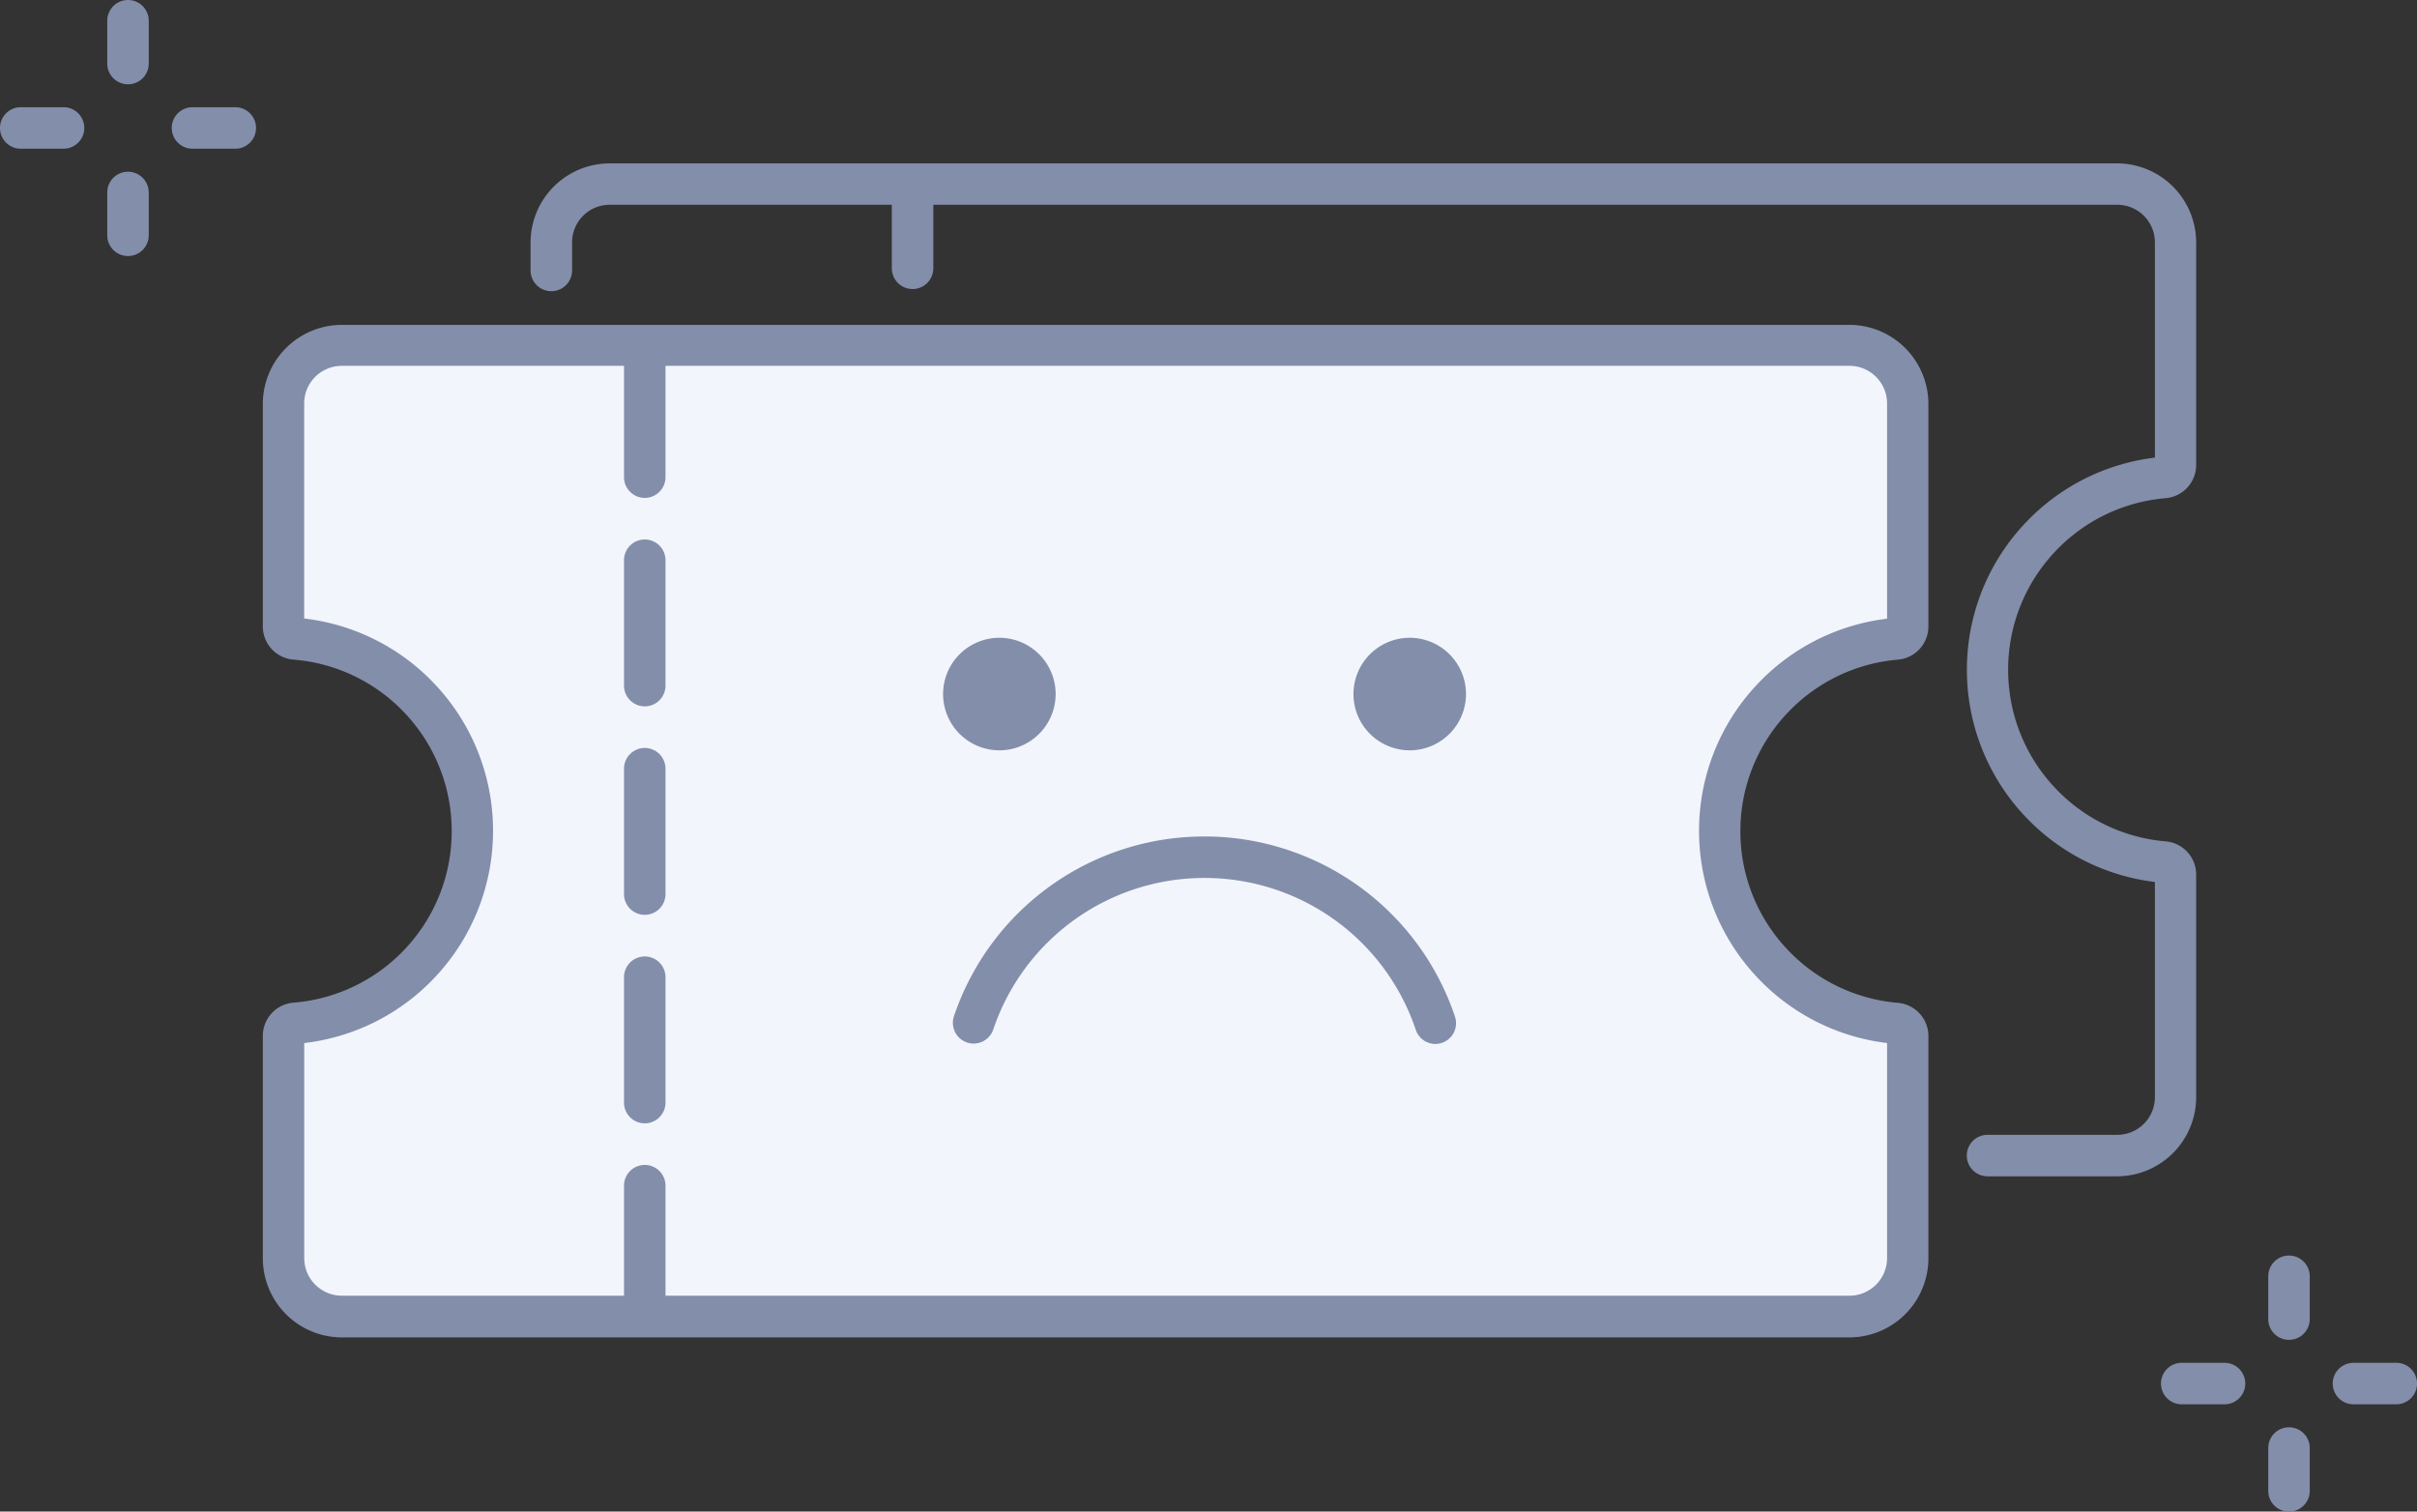 <svg xmlns="http://www.w3.org/2000/svg" width="88.77" height="55.519" viewBox="0 0 88.77 55.519">
  <rect x="0" y="0" width="88.77" height="55.519" fill="#333333" stroke="none"/>
  <g id="Group_1866" data-name="Group 1866" transform="translate(-1938.476 -906.047)">
    <path id="Path_1360" data-name="Path 1360" d="M4165.574-315.591" transform="translate(-2154.01 1261.792)" fill="#f2f5fc" stroke="#838eaa" stroke-linecap="round" stroke-linejoin="round" stroke-width="17"/>
    <g id="Group_1841" data-name="Group 1841" transform="translate(1948.127 912.044)">
      <g id="Group_1838" data-name="Group 1838" transform="translate(0)">
        <g id="Group_1807" data-name="Group 1807" transform="translate(9.836)">
          <g id="Group_1796" data-name="Group 1796">
            <g id="Group_1793" data-name="Group 1793">
              <g id="Group_1792" data-name="Group 1792">
                <path id="Path_1374" data-name="Path 1374" d="M3853.291-757.214h-4.766a.762.762,0,0,1-.762-.762.762.762,0,0,1,.762-.762h4.766a1.382,1.382,0,0,0,1.381-1.38v-7.907a7.824,7.824,0,0,1-4.821-2.467,7.826,7.826,0,0,1-2.084-5.326,7.826,7.826,0,0,1,2.084-5.326,7.824,7.824,0,0,1,4.821-2.467v-7.907a1.382,1.382,0,0,0-1.381-1.38h-55.372a1.382,1.382,0,0,0-1.38,1.38v1.033a.762.762,0,0,1-.762.762.762.762,0,0,1-.762-.762v-1.033a2.908,2.908,0,0,1,2.9-2.9h55.372a2.908,2.908,0,0,1,2.9,2.9v8.183a1.224,1.224,0,0,1-1.115,1.213,6.3,6.3,0,0,0-4.111,2.011,6.307,6.307,0,0,0-1.679,4.292,6.307,6.307,0,0,0,1.679,4.292,6.3,6.3,0,0,0,4.111,2.011,1.224,1.224,0,0,1,1.115,1.213v8.183A2.908,2.908,0,0,1,3853.291-757.214Z" transform="translate(-3795.015 794.422)" fill="#838eaa"/>
              </g>
            </g>
            <g id="Group_1795" data-name="Group 1795" transform="translate(0 10.777)">
              <g id="Group_1794" data-name="Group 1794">
                <path id="Path_1375" data-name="Path 1375" d="M3797.919-612.382a2.908,2.908,0,0,1-2.9-2.9v-8.181a1.223,1.223,0,0,1,1.12-1.214,6.3,6.3,0,0,0,4.129-2,6.3,6.3,0,0,0,1.688-4.3,6.3,6.3,0,0,0-1.688-4.3,6.3,6.3,0,0,0-4.129-2,.762.762,0,0,1-.7-.82.762.762,0,0,1,.82-.7,7.823,7.823,0,0,1,5.125,2.486,7.823,7.823,0,0,1,2.094,5.338,7.823,7.823,0,0,1-2.094,5.338,7.823,7.823,0,0,1-4.843,2.459v7.9a1.382,1.382,0,0,0,1.38,1.38.762.762,0,0,1,.762.762A.762.762,0,0,1,3797.919-612.382Z" transform="translate(-3795.015 638.812)" fill="#838eaa"/>
              </g>
            </g>
          </g>
          <g id="Group_1798" data-name="Group 1798" transform="translate(13.267 0.244)">
            <g id="Group_1797" data-name="Group 1797">
              <path id="Path_1376" data-name="Path 1376" d="M3987.337-786.524a.762.762,0,0,1-.762-.762v-2.851a.762.762,0,0,1,.762-.762.762.762,0,0,1,.762.762v2.851A.762.762,0,0,1,3987.337-786.524Z" transform="translate(-3986.575 790.899)" fill="#838eaa"/>
            </g>
          </g>
          <g id="Group_1800" data-name="Group 1800" transform="translate(13.267 7.901)">
            <g id="Group_1799" data-name="Group 1799">
              <path id="Path_1377" data-name="Path 1377" d="M3987.337-674.211a.762.762,0,0,1-.762-.762v-4.605a.762.762,0,0,1,.762-.762.762.762,0,0,1,.762.762v4.605A.762.762,0,0,1,3987.337-674.211Z" transform="translate(-3986.575 680.34)" fill="#838eaa"/>
            </g>
          </g>
          <g id="Group_1802" data-name="Group 1802" transform="translate(13.267 15.558)">
            <g id="Group_1801" data-name="Group 1801">
              <path id="Path_1378" data-name="Path 1378" d="M3987.337-563.651a.762.762,0,0,1-.762-.762v-4.605a.762.762,0,0,1,.762-.762.762.762,0,0,1,.762.762v4.605A.762.762,0,0,1,3987.337-563.651Z" transform="translate(-3986.575 569.78)" fill="#838eaa"/>
            </g>
          </g>
          <g id="Group_1804" data-name="Group 1804" transform="translate(13.267 23.216)">
            <g id="Group_1803" data-name="Group 1803">
              <path id="Path_1379" data-name="Path 1379" d="M3987.337-453.092a.762.762,0,0,1-.762-.762v-4.605a.762.762,0,0,1,.762-.762.762.762,0,0,1,.762.762v4.605A.762.762,0,0,1,3987.337-453.092Z" transform="translate(-3986.575 459.221)" fill="#838eaa"/>
            </g>
          </g>
          <g id="Group_1806" data-name="Group 1806" transform="translate(13.267 30.873)">
            <g id="Group_1805" data-name="Group 1805" transform="translate(0 0)">
              <path id="Path_1380" data-name="Path 1380" d="M3987.337-342.533a.762.762,0,0,1-.762-.762V-347.9a.762.762,0,0,1,.762-.762.762.762,0,0,1,.762.762v4.605A.762.762,0,0,1,3987.337-342.533Z" transform="translate(-3986.575 348.662)" fill="#838eaa"/>
            </g>
          </g>
        </g>
        <g id="Group_1827" data-name="Group 1827" transform="translate(0 5.917)">
          <g id="Group_1811" data-name="Group 1811">
            <g id="Group_1810" data-name="Group 1810">
              <g id="Group_1808" data-name="Group 1808" transform="translate(0.762 0.762)">
                <path id="Path_1381" data-name="Path 1381" d="M3716.749-680.154a7.088,7.088,0,0,1,6.488-7.062.455.455,0,0,0,.417-.454v-8.183a2.142,2.142,0,0,0-2.143-2.142h-55.372a2.142,2.142,0,0,0-2.142,2.142v8.181a.455.455,0,0,0,.418.454,7.088,7.088,0,0,1,6.518,7.065,7.088,7.088,0,0,1-6.518,7.065.455.455,0,0,0-.418.454v8.181a2.142,2.142,0,0,0,2.142,2.142h55.372a2.142,2.142,0,0,0,2.143-2.142v-8.184a.455.455,0,0,0-.417-.454A7.088,7.088,0,0,1,3716.749-680.154Z" transform="translate(-3663.997 697.996)" fill="#f2f5fc"/>
              </g>
              <g id="Group_1809" data-name="Group 1809">
                <path id="Path_1382" data-name="Path 1382" d="M3711.274-671.788H3655.9a2.907,2.907,0,0,1-2.9-2.9v-8.181a1.223,1.223,0,0,1,1.12-1.214,6.3,6.3,0,0,0,4.129-2,6.3,6.3,0,0,0,1.688-4.3,6.3,6.3,0,0,0-1.688-4.3,6.3,6.3,0,0,0-4.129-2,1.223,1.223,0,0,1-1.12-1.214v-8.181a2.907,2.907,0,0,1,2.9-2.9h55.372a2.907,2.907,0,0,1,2.9,2.9v8.183a1.224,1.224,0,0,1-1.115,1.213,6.3,6.3,0,0,0-4.111,2.011,6.3,6.3,0,0,0-1.679,4.292,6.3,6.3,0,0,0,1.679,4.292,6.3,6.3,0,0,0,4.111,2.011,1.224,1.224,0,0,1,1.115,1.213v8.183A2.907,2.907,0,0,1,3711.274-671.788ZM3654.521-682.6v7.9a1.382,1.382,0,0,0,1.381,1.38h55.372a1.382,1.382,0,0,0,1.38-1.38V-682.6a7.823,7.823,0,0,1-4.821-2.467,7.825,7.825,0,0,1-2.084-5.326,7.825,7.825,0,0,1,2.084-5.326,7.823,7.823,0,0,1,4.821-2.467v-7.907a1.382,1.382,0,0,0-1.38-1.38H3655.9a1.382,1.382,0,0,0-1.381,1.38v7.9a7.823,7.823,0,0,1,4.842,2.459,7.824,7.824,0,0,1,2.094,5.338,7.824,7.824,0,0,1-2.094,5.338A7.823,7.823,0,0,1,3654.521-682.6Zm58.415.025h0Z" transform="translate(-3652.998 708.996)" fill="#838eaa"/>
              </g>
            </g>
          </g>
          <g id="Group_1814" data-name="Group 1814" transform="translate(13.267 0.244)">
            <g id="Group_1812" data-name="Group 1812" transform="translate(0.762 0.762)">
              <line id="Line_11" data-name="Line 11" y2="4.605" fill="#fff"/>
            </g>
            <g id="Group_1813" data-name="Group 1813">
              <path id="Path_1383" data-name="Path 1383" d="M3845.318-699.344a.762.762,0,0,1-.762-.762v-4.605a.762.762,0,0,1,.762-.762.762.762,0,0,1,.762.762v4.605A.762.762,0,0,1,3845.318-699.344Z" transform="translate(-3844.556 705.473)" fill="#838eaa"/>
            </g>
          </g>
          <g id="Group_1817" data-name="Group 1817" transform="translate(13.267 7.901)">
            <g id="Group_1815" data-name="Group 1815" transform="translate(0.762 0.762)">
              <line id="Line_12" data-name="Line 12" y2="4.605" fill="#fff"/>
            </g>
            <g id="Group_1816" data-name="Group 1816">
              <path id="Path_1384" data-name="Path 1384" d="M3845.318-588.784a.762.762,0,0,1-.762-.762v-4.605a.762.762,0,0,1,.762-.762.762.762,0,0,1,.762.762v4.605A.762.762,0,0,1,3845.318-588.784Z" transform="translate(-3844.556 594.913)" fill="#838eaa"/>
            </g>
          </g>
          <g id="Group_1820" data-name="Group 1820" transform="translate(13.267 15.558)">
            <g id="Group_1818" data-name="Group 1818" transform="translate(0.762 0.762)">
              <line id="Line_13" data-name="Line 13" y2="4.605" fill="#fff"/>
            </g>
            <g id="Group_1819" data-name="Group 1819">
              <path id="Path_1385" data-name="Path 1385" d="M3845.318-478.225a.762.762,0,0,1-.762-.762v-4.605a.762.762,0,0,1,.762-.762.762.762,0,0,1,.762.762v4.605A.762.762,0,0,1,3845.318-478.225Z" transform="translate(-3844.556 484.354)" fill="#838eaa"/>
            </g>
          </g>
          <g id="Group_1823" data-name="Group 1823" transform="translate(13.267 23.216)">
            <g id="Group_1821" data-name="Group 1821" transform="translate(0.762 0.762)">
              <line id="Line_14" data-name="Line 14" y2="4.605" fill="#fff"/>
            </g>
            <g id="Group_1822" data-name="Group 1822">
              <path id="Path_1386" data-name="Path 1386" d="M3845.318-367.666a.762.762,0,0,1-.762-.762v-4.605a.762.762,0,0,1,.762-.762.762.762,0,0,1,.762.762v4.605A.762.762,0,0,1,3845.318-367.666Z" transform="translate(-3844.556 373.795)" fill="#838eaa"/>
            </g>
          </g>
          <g id="Group_1826" data-name="Group 1826" transform="translate(13.267 30.873)">
            <g id="Group_1824" data-name="Group 1824" transform="translate(0.762 0.762)">
              <line id="Line_15" data-name="Line 15" y2="4.605" fill="#fff"/>
            </g>
            <g id="Group_1825" data-name="Group 1825">
              <path id="Path_1387" data-name="Path 1387" d="M3845.318-257.106a.762.762,0,0,1-.762-.762v-4.605a.762.762,0,0,1,.762-.762.762.762,0,0,1,.762.762v4.605A.762.762,0,0,1,3845.318-257.106Z" transform="translate(-3844.556 263.235)" fill="#838eaa"/>
            </g>
          </g>
        </g>
        <g id="Group_1837" data-name="Group 1837" transform="translate(24.984 17.428)">
          <g id="Group_1829" data-name="Group 1829" transform="translate(0.362 7.298)">
            <g id="Group_1828" data-name="Group 1828">
              <path id="Path_1388" data-name="Path 1388" d="M4036.681-429.791a.762.762,0,0,1-.722-.52,8.177,8.177,0,0,0-7.76-5.577,8.179,8.179,0,0,0-7.756,5.564.762.762,0,0,1-.966.478.762.762,0,0,1-.478-.966,9.7,9.7,0,0,1,9.2-6.6,9.7,9.7,0,0,1,9.2,6.616.762.762,0,0,1-.48.965A.759.759,0,0,1,4036.681-429.791Z" transform="translate(-4018.959 437.412)" fill="#838eaa"/>
            </g>
          </g>
          <g id="Group_1836" data-name="Group 1836">
            <g id="Group_1832" data-name="Group 1832">
              <g id="Group_1830" data-name="Group 1830" transform="translate(0.028 0.028)">
                <circle id="Ellipse_371" data-name="Ellipse 371" cx="2.039" cy="2.039" r="2.039" fill="#838eaa"/>
              </g>
              <g id="Group_1831" data-name="Group 1831">
                <path id="Path_1389" data-name="Path 1389" d="M4015.8-538.648a2.069,2.069,0,0,1-2.067-2.067,2.069,2.069,0,0,1,2.067-2.067,2.069,2.069,0,0,1,2.067,2.067A2.069,2.069,0,0,1,4015.8-538.648Zm0-4.078a2.013,2.013,0,0,0-2.011,2.011,2.013,2.013,0,0,0,2.011,2.011,2.013,2.013,0,0,0,2.011-2.011A2.013,2.013,0,0,0,4015.8-542.726Z" transform="translate(-4013.731 542.782)" fill="#838eaa"/>
              </g>
            </g>
            <g id="Group_1835" data-name="Group 1835" transform="translate(15.075)">
              <g id="Group_1833" data-name="Group 1833" transform="translate(0.028 0.028)">
                <circle id="Ellipse_372" data-name="Ellipse 372" cx="2.039" cy="2.039" r="2.039" fill="#838eaa"/>
              </g>
              <g id="Group_1834" data-name="Group 1834">
                <path id="Path_1390" data-name="Path 1390" d="M4233.462-538.648a2.069,2.069,0,0,1-2.067-2.067,2.069,2.069,0,0,1,2.067-2.067,2.069,2.069,0,0,1,2.066,2.067A2.069,2.069,0,0,1,4233.462-538.648Zm0-4.078a2.014,2.014,0,0,0-2.012,2.011,2.014,2.014,0,0,0,2.012,2.011,2.013,2.013,0,0,0,2.011-2.011A2.013,2.013,0,0,0,4233.462-542.726Z" transform="translate(-4231.396 542.782)" fill="#838eaa"/>
              </g>
            </g>
          </g>
        </g>
      </g>
      <g id="Group_1840" data-name="Group 1840" transform="translate(62.309 37.098)">
        <g id="Group_1839" data-name="Group 1839">
          <path id="Path_1391" data-name="Path 1391" d="M4552.656-258.784" transform="translate(-4552.656 258.784)" fill="#f2f5fc" stroke="#838eaa" stroke-linecap="round" stroke-linejoin="round" stroke-width="17"/>
        </g>
      </g>
    </g>
    <g id="Group_1848" data-name="Group 1848" transform="translate(2017.843 952.162)">
      <g id="Group_1844" data-name="Group 1844" transform="translate(0 3.94)">
        <g id="Group_1842" data-name="Group 1842">
          <path id="Path_1392" data-name="Path 1392" d="M4661.925-156.765h-1.572a.762.762,0,0,1-.762-.762.762.762,0,0,1,.762-.762h1.572a.762.762,0,0,1,.762.762A.762.762,0,0,1,4661.925-156.765Z" transform="translate(-4659.591 158.289)" fill="#838eaa"/>
        </g>
        <g id="Group_1843" data-name="Group 1843" transform="translate(6.308)">
          <path id="Path_1393" data-name="Path 1393" d="M4753.007-156.765h-1.572a.762.762,0,0,1-.762-.762.762.762,0,0,1,.762-.762h1.572a.762.762,0,0,1,.762.762A.762.762,0,0,1,4753.007-156.765Z" transform="translate(-4750.673 158.289)" fill="#838eaa"/>
        </g>
      </g>
      <g id="Group_1847" data-name="Group 1847" transform="translate(3.94 0)">
        <g id="Group_1845" data-name="Group 1845">
          <path id="Path_1394" data-name="Path 1394" d="M4717.243-212.082a.761.761,0,0,1-.762-.762v-1.572a.761.761,0,0,1,.762-.762.762.762,0,0,1,.762.762v1.572A.762.762,0,0,1,4717.243-212.082Z" transform="translate(-4716.481 215.178)" fill="#838eaa"/>
        </g>
        <g id="Group_1846" data-name="Group 1846" transform="translate(0 6.308)">
          <path id="Path_1395" data-name="Path 1395" d="M4717.243-121a.761.761,0,0,1-.762-.762v-1.572a.761.761,0,0,1,.762-.762.762.762,0,0,1,.762.762v1.572A.762.762,0,0,1,4717.243-121Z" transform="translate(-4716.481 124.097)" fill="#838eaa"/>
        </g>
      </g>
    </g>
    <g id="Group_1855" data-name="Group 1855" transform="translate(1938.476 906.047)">
      <g id="Group_1851" data-name="Group 1851" transform="translate(0 3.94)">
        <g id="Group_1849" data-name="Group 1849">
          <path id="Path_1396" data-name="Path 1396" d="M3515.983-822.6h-1.572a.762.762,0,0,1-.762-.762.762.762,0,0,1,.762-.762h1.572a.762.762,0,0,1,.762.762A.762.762,0,0,1,3515.983-822.6Z" transform="translate(-3513.649 824.122)" fill="#838eaa"/>
        </g>
        <g id="Group_1850" data-name="Group 1850" transform="translate(6.308)">
          <path id="Path_1397" data-name="Path 1397" d="M3607.064-822.6h-1.572a.762.762,0,0,1-.762-.762.762.762,0,0,1,.762-.762h1.572a.762.762,0,0,1,.762.762A.762.762,0,0,1,3607.064-822.6Z" transform="translate(-3604.73 824.122)" fill="#838eaa"/>
        </g>
      </g>
      <g id="Group_1854" data-name="Group 1854" transform="translate(3.94 0)">
        <g id="Group_1852" data-name="Group 1852">
          <path id="Path_1398" data-name="Path 1398" d="M3571.3-877.916a.762.762,0,0,1-.762-.762v-1.572a.762.762,0,0,1,.762-.762.762.762,0,0,1,.762.762v1.572A.762.762,0,0,1,3571.3-877.916Z" transform="translate(-3570.539 881.012)" fill="#838eaa"/>
        </g>
        <g id="Group_1853" data-name="Group 1853" transform="translate(0 6.308)">
          <path id="Path_1399" data-name="Path 1399" d="M3571.3-786.834a.762.762,0,0,1-.762-.762v-1.572a.762.762,0,0,1,.762-.762.762.762,0,0,1,.762.762v1.572A.762.762,0,0,1,3571.3-786.834Z" transform="translate(-3570.539 789.93)" fill="#838eaa"/>
        </g>
      </g>
    </g>
  </g>
</svg>
